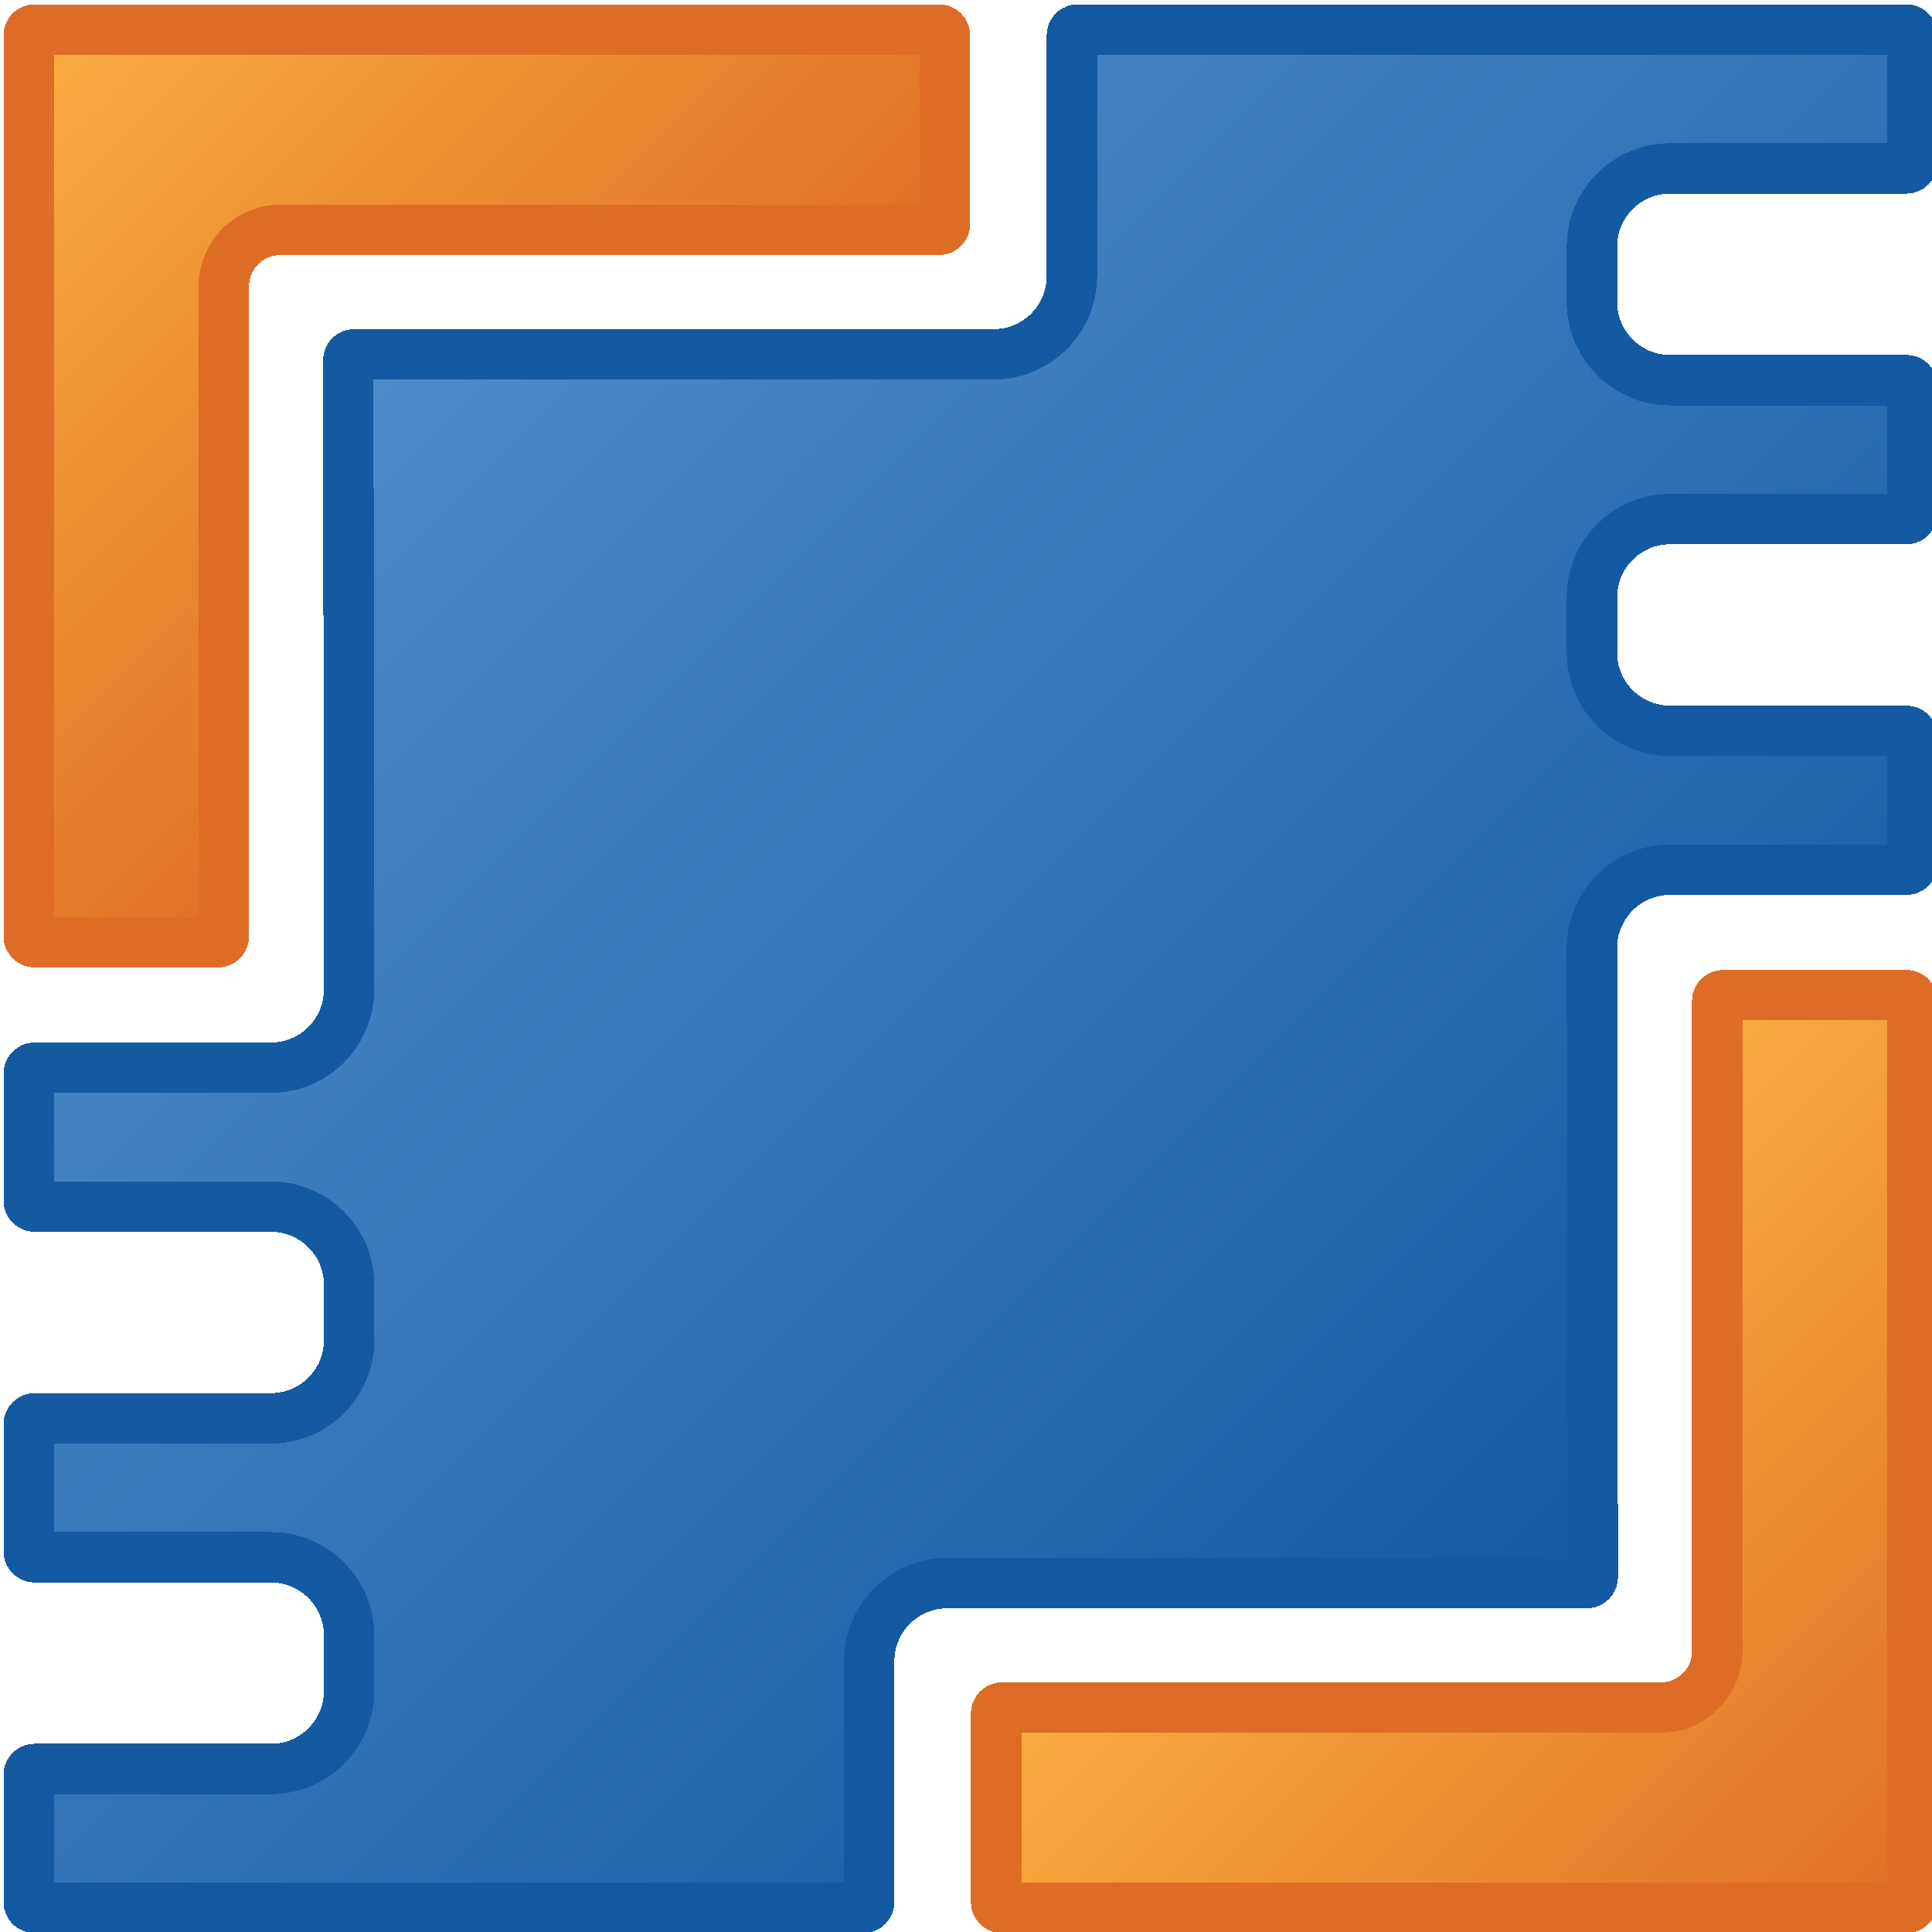 <?xml version="1.0" encoding="UTF-8" standalone="no"?>
<!-- Created with Inkscape (http://www.inkscape.org/) -->

<svg
   width="50"
   height="50"
   viewBox="0 0 13.229 13.229"
   version="1.1"
   id="svg2751"
   inkscape:version="1.1.2 (0a00cf5339, 2022-02-04)"
   sodipodi:docname="RunaBlue50.svg"
   shape-rendering="crispEdges"
   xmlns:inkscape="http://www.inkscape.org/namespaces/inkscape"
   xmlns:sodipodi="http://sodipodi.sourceforge.net/DTD/sodipodi-0.dtd"
   xmlns="http://www.w3.org/2000/svg"
   xmlns:svg="http://www.w3.org/2000/svg">
  <sodipodi:namedview
     id="namedview2753"
     pagecolor="#ffffff"
     bordercolor="#666666"
     borderopacity="1.0"
     inkscape:pageshadow="2"
     inkscape:pageopacity="0.0"
     inkscape:pagecheckerboard="true"
     inkscape:document-units="mm"
     showgrid="false"
     inkscape:zoom="4.1524866"
     inkscape:cx="9.2715532"
     inkscape:cy="38.049491"
     inkscape:window-width="1920"
     inkscape:window-height="998"
     inkscape:window-x="0"
     inkscape:window-y="46"
     inkscape:window-maximized="1"
     inkscape:current-layer="layer1"
     units="px"
     width="50px"
     borderlayer="false"
     showborder="true"
     inkscape:showpageshadow="false" />
  <defs
     id="defs2748">
    <clipPath
       clipPathUnits="userSpaceOnUse"
       id="clipPath18">
      <path
         d="m 168.79,252.107 c -1.708,0 -3.093,-1.384 -3.093,-3.093 v 0 l -0.002,-23.88 c 0,-2.904 -2.355,-5.258 -5.258,-5.258 v 0 l -63.455,-0.001 c -1.709,0 -3.093,-1.385 -3.093,-3.093 v 0 l 0.08,-62.441 c 0,-2.903 -2.354,-5.258 -5.259,-5.258 v 0 H 65.27 c -1.708,0 -3.094,-1.386 -3.094,-3.093 v 0 -12.6 c 0,-1.708 1.386,-3.093 3.094,-3.093 v 0 h 23.44 c 2.905,0 5.259,-2.354 5.259,-5.258 v 0 -5.495 c 0,-2.903 -2.354,-5.258 -5.259,-5.258 v 0 H 65.27 c -1.708,0 -3.094,-1.386 -3.094,-3.093 v 0 -12.6 c 0,-1.708 1.386,-3.093 3.094,-3.093 v 0 h 23.44 c 2.905,0 5.259,-2.354 5.259,-5.258 v 0 -5.496 c 0,-2.904 -2.354,-5.258 -5.259,-5.258 v 0 H 65.27 c -1.708,0 -3.094,-1.384 -3.094,-3.092 v 0 -12.601 c 0,-1.708 1.386,-3.093 3.094,-3.093 v 0 l 82.216,0.001 c 1.708,0 3.093,1.385 3.093,3.093 v 0 l 0.002,23.881 c 0,2.904 2.354,5.258 5.258,5.258 v 0 l 63.453,0.001 c 1.709,0 3.093,1.384 3.093,3.093 v 0 l -0.08,62.441 c 0,2.904 2.355,5.258 5.259,5.258 v 0 h 23.441 c 1.708,0 3.093,1.385 3.093,3.092 v 0 12.601 c 0,1.708 -1.385,3.094 -3.093,3.094 v 0 l -23.441,-0.002 c -2.904,0 -5.259,2.355 -5.259,5.258 v 0 5.496 c 0,2.904 2.355,5.258 5.259,5.258 v 0 h 23.441 c 1.708,0 3.093,1.385 3.093,3.093 v 0 12.6 c 0,1.708 -1.385,3.093 -3.093,3.093 v 0 h -23.441 c -2.904,0 -5.259,2.354 -5.259,5.258 v 0 5.495 c 0,2.904 2.355,5.258 5.259,5.258 v 0 h 23.441 c 1.708,0 3.093,1.385 3.093,3.094 v 0 12.6 c 0,1.708 -1.385,3.092 -3.093,3.092 v 0 z"
         id="path16"
         inkscape:connector-curvature="0" />
    </clipPath>
    <linearGradient
       x1="0"
       y1="0"
       x2="1"
       y2="0"
       gradientUnits="userSpaceOnUse"
       gradientTransform="matrix(125.906,-125.906,-125.906,-125.906,95.184,219.358)"
       spreadMethod="pad"
       id="linearGradient28">
      <stop
         style="stop-opacity:1;stop-color:#ec2127"
         offset="0"
         id="stop24" />
      <stop
         style="stop-opacity:1;stop-color:#af1f23"
         offset="1"
         id="stop26" />
    </linearGradient>
    <clipPath
       clipPathUnits="userSpaceOnUse"
       id="clipPath38">
      <path
         d="M 0,311.811 H 595.276 V 0 H 0 Z"
         id="path36"
         inkscape:connector-curvature="0" />
    </clipPath>
    <clipPath
       clipPathUnits="userSpaceOnUse"
       id="clipPath50">
      <path
         d="m 65.27,252.107 c -1.708,0 -3.094,-1.384 -3.094,-3.093 v 0 -89.388 c 0,-1.708 1.386,-3.093 3.094,-3.093 v 0 h 18.177 c 1.708,0 3.093,1.385 3.093,3.094 v 0 64.504 c 0,1.708 1.386,3.093 3.094,3.093 v 0 h 65.373 c 1.708,0 3.093,1.385 3.093,3.093 v 0 18.697 c 0,1.708 -1.385,3.093 -3.093,3.093 v 0 z"
         id="path48"
         inkscape:connector-curvature="0" />
    </clipPath>
    <linearGradient
       x1="0"
       y1="0"
       x2="1"
       y2="0"
       gradientUnits="userSpaceOnUse"
       gradientTransform="matrix(58.592,-58.592,-58.592,-58.592,63.17,251.289)"
       spreadMethod="pad"
       id="linearGradient60">
      <stop
         style="stop-opacity:1;stop-color:#fbb041"
         offset="0"
         id="stop56" />
      <stop
         style="stop-opacity:1;stop-color:#dd6d26"
         offset="1"
         id="stop58" />
    </linearGradient>
    <clipPath
       clipPathUnits="userSpaceOnUse"
       id="clipPath70">
      <path
         d="m 232.827,156.279 c -1.708,0 -3.093,-1.386 -3.093,-3.095 v 0 -64.503 c 0,-1.709 -1.385,-3.093 -3.093,-3.093 v 0 l -65.374,-10e-4 c -1.708,0 -3.092,-1.386 -3.092,-3.094 v 0 -18.696 c 0,-1.709 1.384,-3.094 3.093,-3.094 v 0 h 89.737 c 1.708,0 3.093,1.385 3.093,3.093 v 0 89.389 c 0,1.709 -1.385,3.094 -3.093,3.094 v 0 z"
         id="path68"
         inkscape:connector-curvature="0" />
    </clipPath>
    <linearGradient
       x1="0"
       y1="0"
       x2="1"
       y2="0"
       gradientUnits="userSpaceOnUse"
       gradientTransform="matrix(58.591,-58.591,-58.591,-58.591,194.514,120.112)"
       spreadMethod="pad"
       id="linearGradient80">
      <stop
         style="stop-opacity:1;stop-color:#fbb041"
         offset="0"
         id="stop76" />
      <stop
         style="stop-opacity:1;stop-color:#dd6d26"
         offset="1"
         id="stop78" />
    </linearGradient>
    <clipPath
       clipPathUnits="userSpaceOnUse"
       id="clipPath90">
      <path
         d="M 0,311.811 H 595.276 V 0 H 0 Z"
         id="path88"
         inkscape:connector-curvature="0" />
    </clipPath>
    <clipPath
       clipPathUnits="userSpaceOnUse"
       id="clipPath106">
      <path
         d="m 447.79,251.107 c -1.708,0 -3.094,-1.384 -3.094,-3.093 v 0 l -0.002,-23.88 c 0,-2.904 -2.353,-5.258 -5.257,-5.258 v 0 h -63.456 c -1.708,0 -3.092,-1.386 -3.092,-3.094 v 0 l 0.08,-62.441 c 0,-2.903 -2.354,-5.258 -5.259,-5.258 v 0 h -23.439 c -1.709,0 -3.095,-1.386 -3.095,-3.093 v 0 -12.6 c 0,-1.708 1.386,-3.093 3.095,-3.093 v 0 h 23.439 c 2.905,0 5.259,-2.354 5.259,-5.258 v 0 -5.495 c 0,-2.903 -2.354,-5.259 -5.259,-5.259 v 0 h -23.439 c -1.709,0 -3.095,-1.384 -3.095,-3.092 v 0 -12.601 c 0,-1.707 1.386,-3.092 3.095,-3.092 v 0 h 23.439 c 2.905,0 5.259,-2.354 5.259,-5.258 v 0 -5.496 c 0,-2.904 -2.354,-5.258 -5.259,-5.258 v 0 h -23.439 c -1.709,0 -3.095,-1.384 -3.095,-3.092 v 0 -12.601 c 0,-1.708 1.386,-3.093 3.095,-3.093 v 0 l 82.215,0.001 c 1.708,0 3.093,1.384 3.093,3.093 v 0 l 0.002,23.881 c 0,2.903 2.354,5.258 5.258,5.258 v 0 l 63.453,0.001 c 1.709,0 3.093,1.384 3.093,3.093 v 0 l -0.08,62.441 c 0,2.905 2.354,5.258 5.258,5.258 v 0 h 23.442 c 1.708,0 3.093,1.385 3.093,3.092 v 0 12.601 c 0,1.708 -1.385,3.093 -3.093,3.093 v 0 l -23.442,-0.001 c -2.904,0 -5.258,2.354 -5.258,5.259 v 0 5.495 c 0,2.904 2.354,5.258 5.258,5.258 v 0 h 23.442 c 1.708,0 3.093,1.385 3.093,3.093 v 0 12.6 c 0,1.708 -1.385,3.093 -3.093,3.093 v 0 h -23.442 c -2.904,0 -5.258,2.354 -5.258,5.258 v 0 5.496 c 0,2.903 2.354,5.257 5.258,5.257 v 0 h 23.442 c 1.708,0 3.093,1.386 3.093,3.094 v 0 12.6 c 0,1.708 -1.385,3.092 -3.093,3.092 v 0 z"
         id="path104"
         inkscape:connector-curvature="0" />
    </clipPath>
    <linearGradient
       x1="0"
       y1="0"
       x2="1"
       y2="0"
       gradientUnits="userSpaceOnUse"
       gradientTransform="matrix(125.907,-125.907,-125.907,-125.907,374.184,218.359)"
       spreadMethod="pad"
       id="linearGradient116">
      <stop
         style="stop-opacity:1;stop-color:#4e8cca"
         offset="0"
         id="stop112" />
      <stop
         style="stop-opacity:1;stop-color:#145aa2"
         offset="1"
         id="stop114" />
    </linearGradient>
    <clipPath
       clipPathUnits="userSpaceOnUse"
       id="clipPath126">
      <path
         d="M 0,311.811 H 595.276 V 0 H 0 Z"
         id="path124"
         inkscape:connector-curvature="0" />
    </clipPath>
    <clipPath
       clipPathUnits="userSpaceOnUse"
       id="clipPath138">
      <path
         d="m 344.271,251.107 c -1.709,0 -3.095,-1.384 -3.095,-3.093 v 0 -89.388 c 0,-1.708 1.386,-3.093 3.095,-3.093 v 0 h 18.175 c 1.709,0 3.094,1.385 3.094,3.094 v 0 64.504 c 0,1.708 1.385,3.093 3.094,3.093 v 0 h 65.373 c 1.709,0 3.093,1.385 3.093,3.093 v 0 18.697 c 0,1.708 -1.384,3.093 -3.093,3.093 v 0 z"
         id="path136"
         inkscape:connector-curvature="0" />
    </clipPath>
    <linearGradient
       x1="0"
       y1="0"
       x2="1"
       y2="0"
       gradientUnits="userSpaceOnUse"
       gradientTransform="matrix(58.592,-58.592,-58.592,-58.592,342.17,250.289)"
       spreadMethod="pad"
       id="linearGradient148">
      <stop
         style="stop-opacity:1;stop-color:#fbb041"
         offset="0"
         id="stop144" />
      <stop
         style="stop-opacity:1;stop-color:#dd6d26"
         offset="1"
         id="stop146" />
    </linearGradient>
    <clipPath
       clipPathUnits="userSpaceOnUse"
       id="clipPath158">
      <path
         d="m 511.827,155.278 c -1.708,0 -3.094,-1.385 -3.094,-3.093 v 0 -64.504 c 0,-1.708 -1.384,-3.093 -3.092,-3.093 v 0 l -65.374,-10e-4 c -1.708,0 -3.092,-1.386 -3.092,-3.094 v 0 -18.696 c 0,-1.71 1.384,-3.094 3.093,-3.094 v 0 h 89.737 c 1.708,0 3.093,1.384 3.093,3.093 v 0 89.39 c 0,1.708 -1.385,3.092 -3.093,3.092 v 0 z"
         id="path156"
         inkscape:connector-curvature="0" />
    </clipPath>
    <linearGradient
       x1="0"
       y1="0"
       x2="1"
       y2="0"
       gradientUnits="userSpaceOnUse"
       gradientTransform="matrix(58.592,-58.592,-58.592,-58.592,473.514,119.113)"
       spreadMethod="pad"
       id="linearGradient168">
      <stop
         style="stop-opacity:1;stop-color:#fbb041"
         offset="0"
         id="stop164" />
      <stop
         style="stop-opacity:1;stop-color:#dd6d26"
         offset="1"
         id="stop166" />
    </linearGradient>
    <clipPath
       clipPathUnits="userSpaceOnUse"
       id="clipPath178">
      <path
         d="M 0,311.811 H 595.276 V 0 H 0 Z"
         id="path176"
         inkscape:connector-curvature="0" />
    </clipPath>
  </defs>
  <g
     inkscape:label="Слой 1"
     inkscape:groupmode="layer"
     id="layer1">
    <g
       id="g100"
       inkscape:export-filename="/home/sw/Рабочий стол/RunaBlue50.svg"
       inkscape:export-xdpi="18.808149"
       inkscape:export-ydpi="18.808149"
       transform="matrix(0.069,0,0,-0.069,-23.517,17.356)">
      <g
         id="g102"
         clip-path="url(#clipPath106)">
        <g
           id="g108">
          <g
             id="g110">
            <path
               d="m 447.79,251.107 c -1.708,0 -3.094,-1.384 -3.094,-3.093 v 0 l -0.002,-23.88 c 0,-2.904 -2.353,-5.258 -5.257,-5.258 v 0 h -63.456 c -1.708,0 -3.092,-1.386 -3.092,-3.094 v 0 l 0.08,-62.441 c 0,-2.903 -2.354,-5.258 -5.259,-5.258 v 0 h -23.439 c -1.709,0 -3.095,-1.386 -3.095,-3.093 v 0 -12.6 c 0,-1.708 1.386,-3.093 3.095,-3.093 v 0 h 23.439 c 2.905,0 5.259,-2.354 5.259,-5.258 v 0 -5.495 c 0,-2.903 -2.354,-5.259 -5.259,-5.259 v 0 h -23.439 c -1.709,0 -3.095,-1.384 -3.095,-3.092 v 0 -12.601 c 0,-1.707 1.386,-3.092 3.095,-3.092 v 0 h 23.439 c 2.905,0 5.259,-2.354 5.259,-5.258 v 0 -5.496 c 0,-2.904 -2.354,-5.258 -5.259,-5.258 v 0 h -23.439 c -1.709,0 -3.095,-1.384 -3.095,-3.092 v 0 -12.601 c 0,-1.708 1.386,-3.093 3.095,-3.093 v 0 l 82.215,0.001 c 1.708,0 3.093,1.384 3.093,3.093 v 0 l 0.002,23.881 c 0,2.903 2.354,5.258 5.258,5.258 v 0 l 63.453,0.001 c 1.709,0 3.093,1.384 3.093,3.093 v 0 l -0.08,62.441 c 0,2.905 2.354,5.258 5.258,5.258 v 0 h 23.442 c 1.708,0 3.093,1.385 3.093,3.092 v 0 12.601 c 0,1.708 -1.385,3.093 -3.093,3.093 v 0 l -23.442,-0.001 c -2.904,0 -5.258,2.354 -5.258,5.259 v 0 5.495 c 0,2.904 2.354,5.258 5.258,5.258 v 0 h 23.442 c 1.708,0 3.093,1.385 3.093,3.093 v 0 12.6 c 0,1.708 -1.385,3.093 -3.093,3.093 v 0 h -23.442 c -2.904,0 -5.258,2.354 -5.258,5.258 v 0 5.496 c 0,2.903 2.354,5.257 5.258,5.257 v 0 h 23.442 c 1.708,0 3.093,1.386 3.093,3.094 v 0 12.6 c 0,1.708 -1.385,3.092 -3.093,3.092 v 0 z"
               style="fill:url(#linearGradient116);stroke:none"
               id="path118"
               inkscape:connector-curvature="0" />
          </g>
        </g>
      </g>
    </g>
    <g
       id="g120"
       inkscape:export-filename="/home/sw/Рабочий стол/RunaBlue50.svg"
       inkscape:export-xdpi="18.808149"
       inkscape:export-ydpi="18.808149"
       transform="matrix(0.069,0,0,-0.069,-23.517,17.356)">
      <g
         id="g122"
         clip-path="url(#clipPath126)">
        <g
           id="g128"
           transform="translate(530.005,251.108)">
          <path
             d="m 0,0 -82.215,-0.001 c -1.708,0 -3.094,-1.385 -3.094,-3.093 l -0.002,-23.88 c 0,-2.904 -2.353,-5.258 -5.257,-5.258 l -63.455,-10e-4 c -1.708,0 -3.093,-1.385 -3.093,-3.093 l 0.08,-62.442 c 0,-2.903 -2.355,-5.257 -5.259,-5.257 h -23.439 c -1.709,0 -3.094,-1.386 -3.094,-3.093 v -12.601 c 0,-1.708 1.385,-3.093 3.094,-3.093 h 23.439 c 2.904,0 5.259,-2.353 5.259,-5.257 v -5.495 c 0,-2.904 -2.355,-5.259 -5.259,-5.259 h -23.439 c -1.709,0 -3.094,-1.385 -3.094,-3.092 v -12.601 c 0,-1.708 1.385,-3.092 3.094,-3.092 h 23.439 c 2.904,0 5.259,-2.355 5.259,-5.258 v -5.496 c 0,-2.905 -2.355,-5.258 -5.259,-5.258 h -23.439 c -1.709,0 -3.094,-1.385 -3.094,-3.093 v -12.6 c 0,-1.708 1.385,-3.093 3.094,-3.093 l 82.214,0.001 c 1.709,0 3.094,1.384 3.094,3.092 l 0.002,23.881 c 0,2.904 2.355,5.258 5.258,5.258 l 63.453,0.001 c 1.709,0 3.094,1.385 3.094,3.094 l -0.08,62.441 c 0,2.904 2.353,5.258 5.258,5.258 H 0 c 1.708,0 3.093,1.384 3.093,3.092 v 12.6 c 0,1.709 -1.385,3.094 -3.093,3.094 l -23.441,-0.001 c -2.905,0 -5.258,2.354 -5.258,5.258 v 5.496 c 0,2.903 2.353,5.258 5.258,5.258 H 0 c 1.708,0 3.093,1.384 3.093,3.092 v 12.601 c 0,1.708 -1.385,3.093 -3.093,3.093 h -23.441 c -2.905,0 -5.258,2.354 -5.258,5.257 v 5.496 c 0,2.904 2.353,5.258 5.258,5.258 H 0 c 1.708,0 3.093,1.385 3.093,3.093 v 12.6 C 3.093,-1.385 1.708,0 0,0 m -1.907,-5 v -8.786 h -21.534 c -5.657,0 -10.258,-4.602 -10.258,-10.258 v -5.496 c 0,-5.656 4.601,-10.257 10.258,-10.257 h 21.534 v -8.786 h -21.534 c -5.657,0 -10.258,-4.602 -10.258,-10.258 v -5.496 c 0,-5.656 4.601,-10.258 10.258,-10.258 l 21.534,0.001 v -8.786 h -21.534 c -5.657,0 -10.258,-4.602 -10.258,-10.265 l 0.078,-60.528 -61.545,-0.001 c -5.656,0 -10.258,-4.601 -10.258,-10.258 l -0.002,-21.973 -78.402,-0.001 v 8.786 h 21.533 c 5.656,0 10.259,4.601 10.259,10.258 v 5.496 c 0,5.656 -4.603,10.258 -10.259,10.258 h -21.533 v 8.785 h 21.533 c 5.656,0 10.259,4.602 10.259,10.259 v 5.495 c 0,5.656 -4.603,10.257 -10.259,10.257 h -21.533 v 8.787 h 21.533 c 5.656,0 10.259,4.601 10.259,10.264 l -0.077,60.528 61.545,10e-4 c 5.656,0 10.257,4.602 10.257,10.257 L -80.309,-5.001 -1.907,-5"
             style="fill:#145aa2;fill-opacity:1;fill-rule:nonzero;stroke:none"
             id="path130"
             inkscape:connector-curvature="0" />
        </g>
      </g>
    </g>
    <g
       id="g132"
       inkscape:export-filename="/home/sw/Рабочий стол/RunaBlue50.svg"
       inkscape:export-xdpi="18.808149"
       inkscape:export-ydpi="18.808149"
       transform="matrix(0.069,0,0,-0.069,-23.517,17.356)">
      <g
         id="g134"
         clip-path="url(#clipPath138)">
        <g
           id="g140">
          <g
             id="g142">
            <path
               d="m 344.271,251.107 c -1.709,0 -3.095,-1.384 -3.095,-3.093 v 0 -89.388 c 0,-1.708 1.386,-3.093 3.095,-3.093 v 0 h 18.175 c 1.709,0 3.094,1.385 3.094,3.094 v 0 64.504 c 0,1.708 1.385,3.093 3.094,3.093 v 0 h 65.373 c 1.709,0 3.093,1.385 3.093,3.093 v 0 18.697 c 0,1.708 -1.384,3.093 -3.093,3.093 v 0 z"
               style="fill:url(#linearGradient148);stroke:none"
               id="path150"
               inkscape:connector-curvature="0" />
          </g>
        </g>
      </g>
    </g>
    <g
       id="g152"
       inkscape:export-filename="/home/sw/Рабочий стол/RunaBlue50.svg"
       inkscape:export-xdpi="18.808149"
       inkscape:export-ydpi="18.808149"
       transform="matrix(0.069,0,0,-0.069,-23.517,17.356)">
      <g
         id="g154"
         clip-path="url(#clipPath158)">
        <g
           id="g160">
          <g
             id="g162">
            <path
               d="m 511.827,155.278 c -1.708,0 -3.094,-1.385 -3.094,-3.093 v 0 -64.504 c 0,-1.708 -1.384,-3.093 -3.092,-3.093 v 0 l -65.374,-10e-4 c -1.708,0 -3.092,-1.386 -3.092,-3.094 v 0 -18.696 c 0,-1.71 1.384,-3.094 3.093,-3.094 v 0 h 89.737 c 1.708,0 3.093,1.384 3.093,3.093 v 0 89.39 c 0,1.708 -1.385,3.092 -3.093,3.092 v 0 z"
               style="fill:url(#linearGradient168);stroke:none"
               id="path170"
               inkscape:connector-curvature="0" />
          </g>
        </g>
      </g>
    </g>
    <g
       id="g172"
       inkscape:export-filename="/home/sw/Рабочий стол/RunaBlue50.svg"
       inkscape:export-xdpi="18.808149"
       inkscape:export-ydpi="18.808149"
       transform="matrix(0.069,0,0,-0.069,-23.517,17.356)">
      <g
         id="g174"
         clip-path="url(#clipPath178)">
        <g
           id="g180"
           transform="translate(344.271,251.107)">
          <path
             d="m 0,0 c -1.709,0 -3.094,-1.385 -3.094,-3.093 v -89.389 c 0,-1.707 1.385,-3.092 3.094,-3.092 h 18.176 c 1.709,0 3.094,1.385 3.094,3.093 v 64.504 c 0,1.708 1.384,3.093 3.093,3.093 l 65.373,0.001 c 1.709,0 3.094,1.384 3.094,3.093 V -3.093 C 92.83,-1.385 91.445,0 89.736,0 Z M 1.906,-5 H 87.83 v -14.883 l -63.467,-0.001 c -4.463,0 -8.093,-3.631 -8.093,-8.093 V -90.574 H 1.906 V -5"
             style="fill:#dd6d26;fill-opacity:1;fill-rule:nonzero;stroke:none"
             id="path182"
             inkscape:connector-curvature="0" />
        </g>
        <g
           id="g184"
           transform="translate(530.005,155.278)">
          <path
             d="m 0,0 h -18.178 c -1.708,0 -3.093,-1.386 -3.093,-3.094 v -64.504 c 0,-1.708 -1.385,-3.092 -3.093,-3.092 l -65.373,-0.001 c -1.708,0 -3.093,-1.386 -3.093,-3.094 v -18.696 c 0,-1.709 1.385,-3.094 3.094,-3.094 H 0 c 1.708,0 3.093,1.385 3.093,3.093 V -3.093 C 3.093,-1.385 1.708,0 0,0 M -1.907,-5 V -90.575 H -87.83 v 14.884 l 63.466,0.001 c 4.462,0 8.093,3.63 8.093,8.092 V -5 h 14.364"
             style="fill:#dd6d26;fill-opacity:1;fill-rule:nonzero;stroke:none"
             id="path186"
             inkscape:connector-curvature="0" />
        </g>
      </g>
    </g>
  </g>
</svg>
